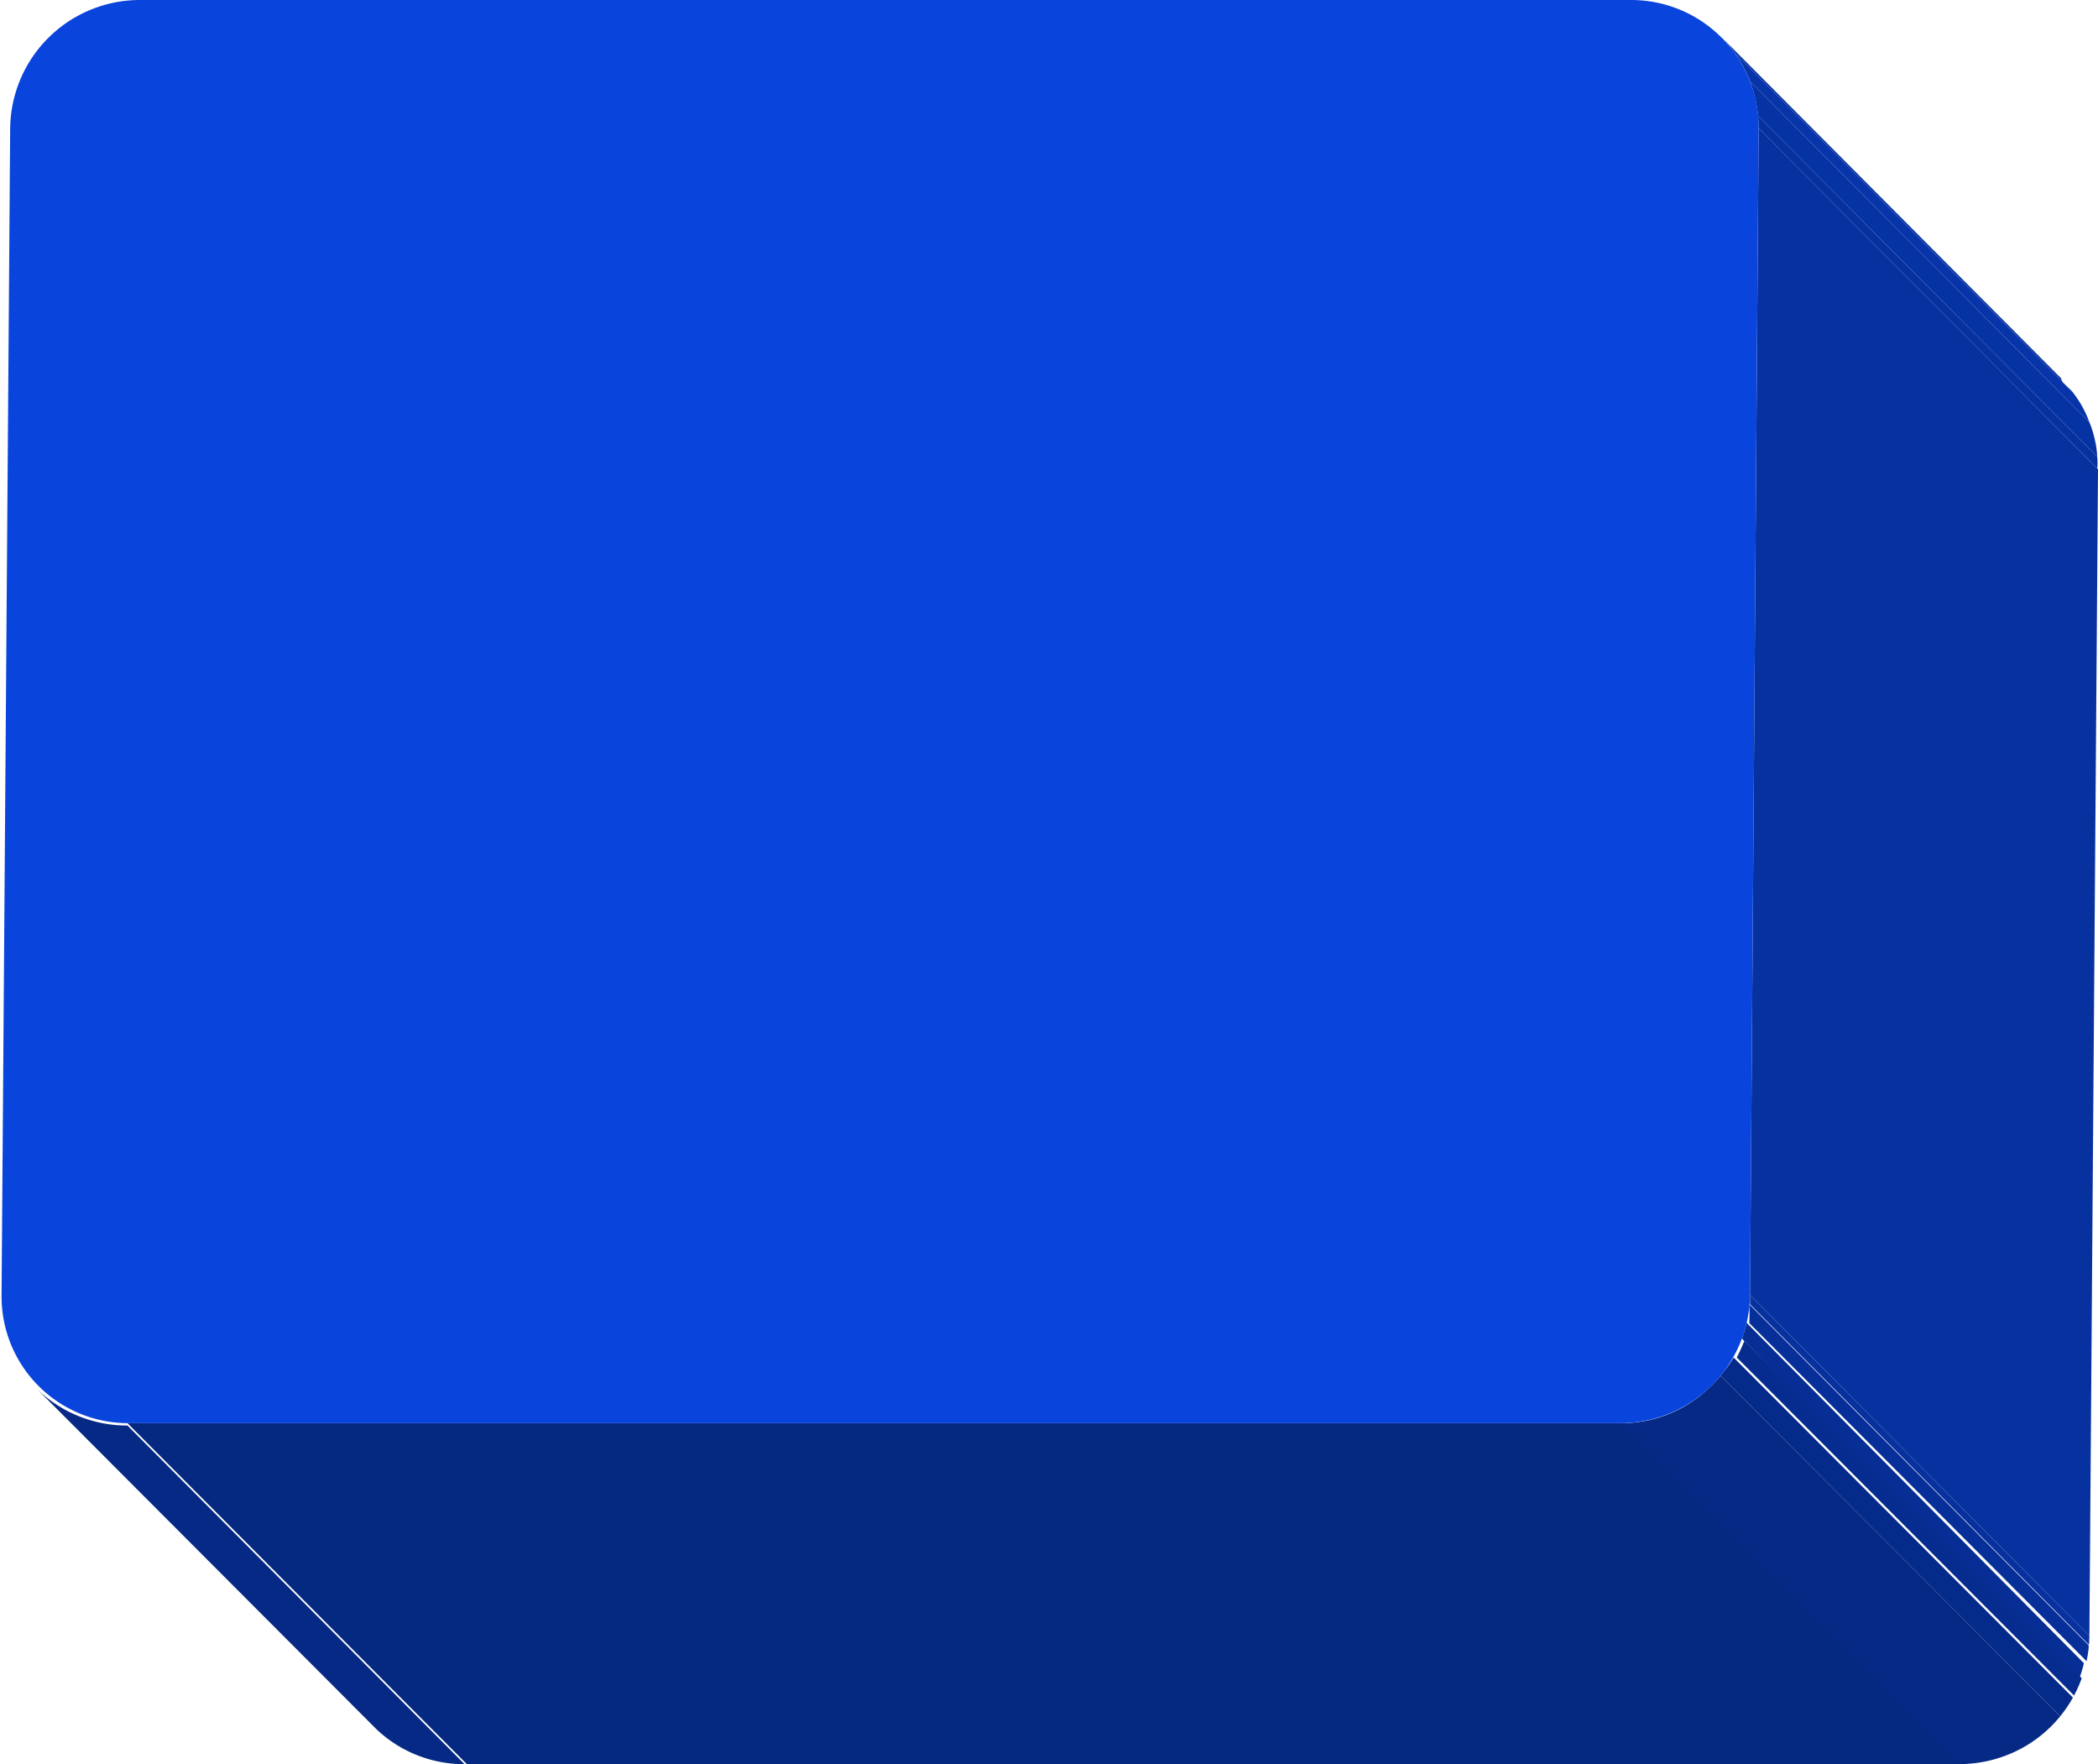 <svg id="blue" xmlns="http://www.w3.org/2000/svg" xmlns:xlink="http://www.w3.org/1999/xlink" viewBox="0 0 26.83 22.56"><defs><style>.cls-1{fill:none;}.cls-2{isolation:isolate;}.cls-3{clip-path:url(#clip-path);}.cls-4{fill:#052985;}.cls-5{clip-path:url(#clip-path-2);}.cls-6{fill:#0633a3;}.cls-7{fill:#0734a8;}.cls-8{fill:#06319e;}.cls-9{fill:#052880;}.cls-10{fill:#06319f;}.cls-11{clip-path:url(#clip-path-3);}.cls-12{fill:#062f99;}.cls-13{fill:#062e94;}.cls-14{fill:#062c8f;}.cls-15{fill:#052b8a;}.cls-16{fill:#0944dc;}</style><clipPath id="clip-path" transform="translate(-26.35 -62.89)"><path class="cls-1" d="M31.16,85l-4.34-4.35a1.65,1.65,0,0,0,1.16.47l4.34,4.36A1.63,1.63,0,0,1,31.16,85Z"/></clipPath><clipPath id="clip-path-2" transform="translate(-26.35 -62.89)"><path class="cls-1" d="M48.37,63.37l4.34,4.36a1.62,1.62,0,0,1,.47,1.16l-4.34-4.36A1.67,1.67,0,0,0,48.37,63.37Z"/></clipPath><clipPath id="clip-path-3" transform="translate(-26.35 -62.89)"><path class="cls-1" d="M48.73,79.45l4.34,4.36a1.66,1.66,0,0,1-1.66,1.64l-4.34-4.36A1.66,1.66,0,0,0,48.73,79.45Z"/></clipPath></defs><g id="agv_blue"><g class="cls-2"><g class="cls-2"><g class="cls-3"><g class="cls-2"><path class="cls-4" d="M28,81.09l4.34,4.36A1.63,1.63,0,0,1,31.16,85l-4.34-4.35a1.65,1.65,0,0,0,1.16.47" transform="translate(-26.35 -62.89)"/></g></g></g><g class="cls-2"><g class="cls-5"><g class="cls-2"><path class="cls-6" d="M48.37,63.37l4.34,4.36c0,.06.11.12.15.18l-4.34-4.36-.15-.18" transform="translate(-26.35 -62.89)"/><path class="cls-7" d="M48.52,63.55l4.34,4.36a1.41,1.41,0,0,1,.21.38l-4.34-4.36a1.58,1.58,0,0,0-.21-.38" transform="translate(-26.35 -62.89)"/><path class="cls-6" d="M48.73,63.93l4.34,4.36a1.29,1.29,0,0,1,.1.44l-4.34-4.36a1.65,1.65,0,0,0-.1-.44" transform="translate(-26.35 -62.89)"/><path class="cls-8" d="M48.83,64.37l4.34,4.36a.86.86,0,0,1,0,.16l-4.34-4.36a.86.86,0,0,0,0-.16" transform="translate(-26.35 -62.89)"/></g></g></g><polygon class="cls-9" points="20.73 18.2 25.07 22.56 5.97 22.56 1.63 18.2 20.73 18.2"/><polygon class="cls-10" points="22.49 1.64 26.83 6 26.72 20.92 22.38 16.56 22.49 1.64"/><g class="cls-2"><g class="cls-11"><g class="cls-2"><path class="cls-8" d="M48.73,79.45l4.34,4.36a.49.49,0,0,1,0,.12l-4.34-4.36s0-.08,0-.12" transform="translate(-26.35 -62.89)"/><path class="cls-12" d="M48.72,79.57l4.34,4.36a1.6,1.6,0,0,1,0,.23l-4.34-4.35a2,2,0,0,0,0-.24" transform="translate(-26.35 -62.89)"/><path class="cls-13" d="M48.69,79.81,53,84.16a1.42,1.42,0,0,1-.07.22L48.62,80c0-.08.05-.15.07-.22" transform="translate(-26.35 -62.89)"/><path class="cls-14" d="M48.62,80,53,84.38a1.47,1.47,0,0,1-.1.22l-4.34-4.35a2.14,2.14,0,0,0,.1-.22" transform="translate(-26.35 -62.89)"/><path class="cls-15" d="M48.52,80.25l4.34,4.35a1.43,1.43,0,0,1-.16.24l-4.35-4.36a1.24,1.24,0,0,0,.17-.23" transform="translate(-26.35 -62.89)"/><path class="cls-4" d="M48.35,80.48l4.35,4.36a1.68,1.68,0,0,1-1.29.61l-4.34-4.36a1.61,1.61,0,0,0,1.28-.61" transform="translate(-26.35 -62.89)"/></g></g></g><path class="cls-16" d="M47.21,62.89a1.63,1.63,0,0,1,1.63,1.64l-.11,14.92a1.66,1.66,0,0,1-1.66,1.64H28a1.62,1.62,0,0,1-1.63-1.64l.11-14.92a1.66,1.66,0,0,1,1.66-1.64Z" transform="translate(-26.35 -62.89)"/></g></g></svg>